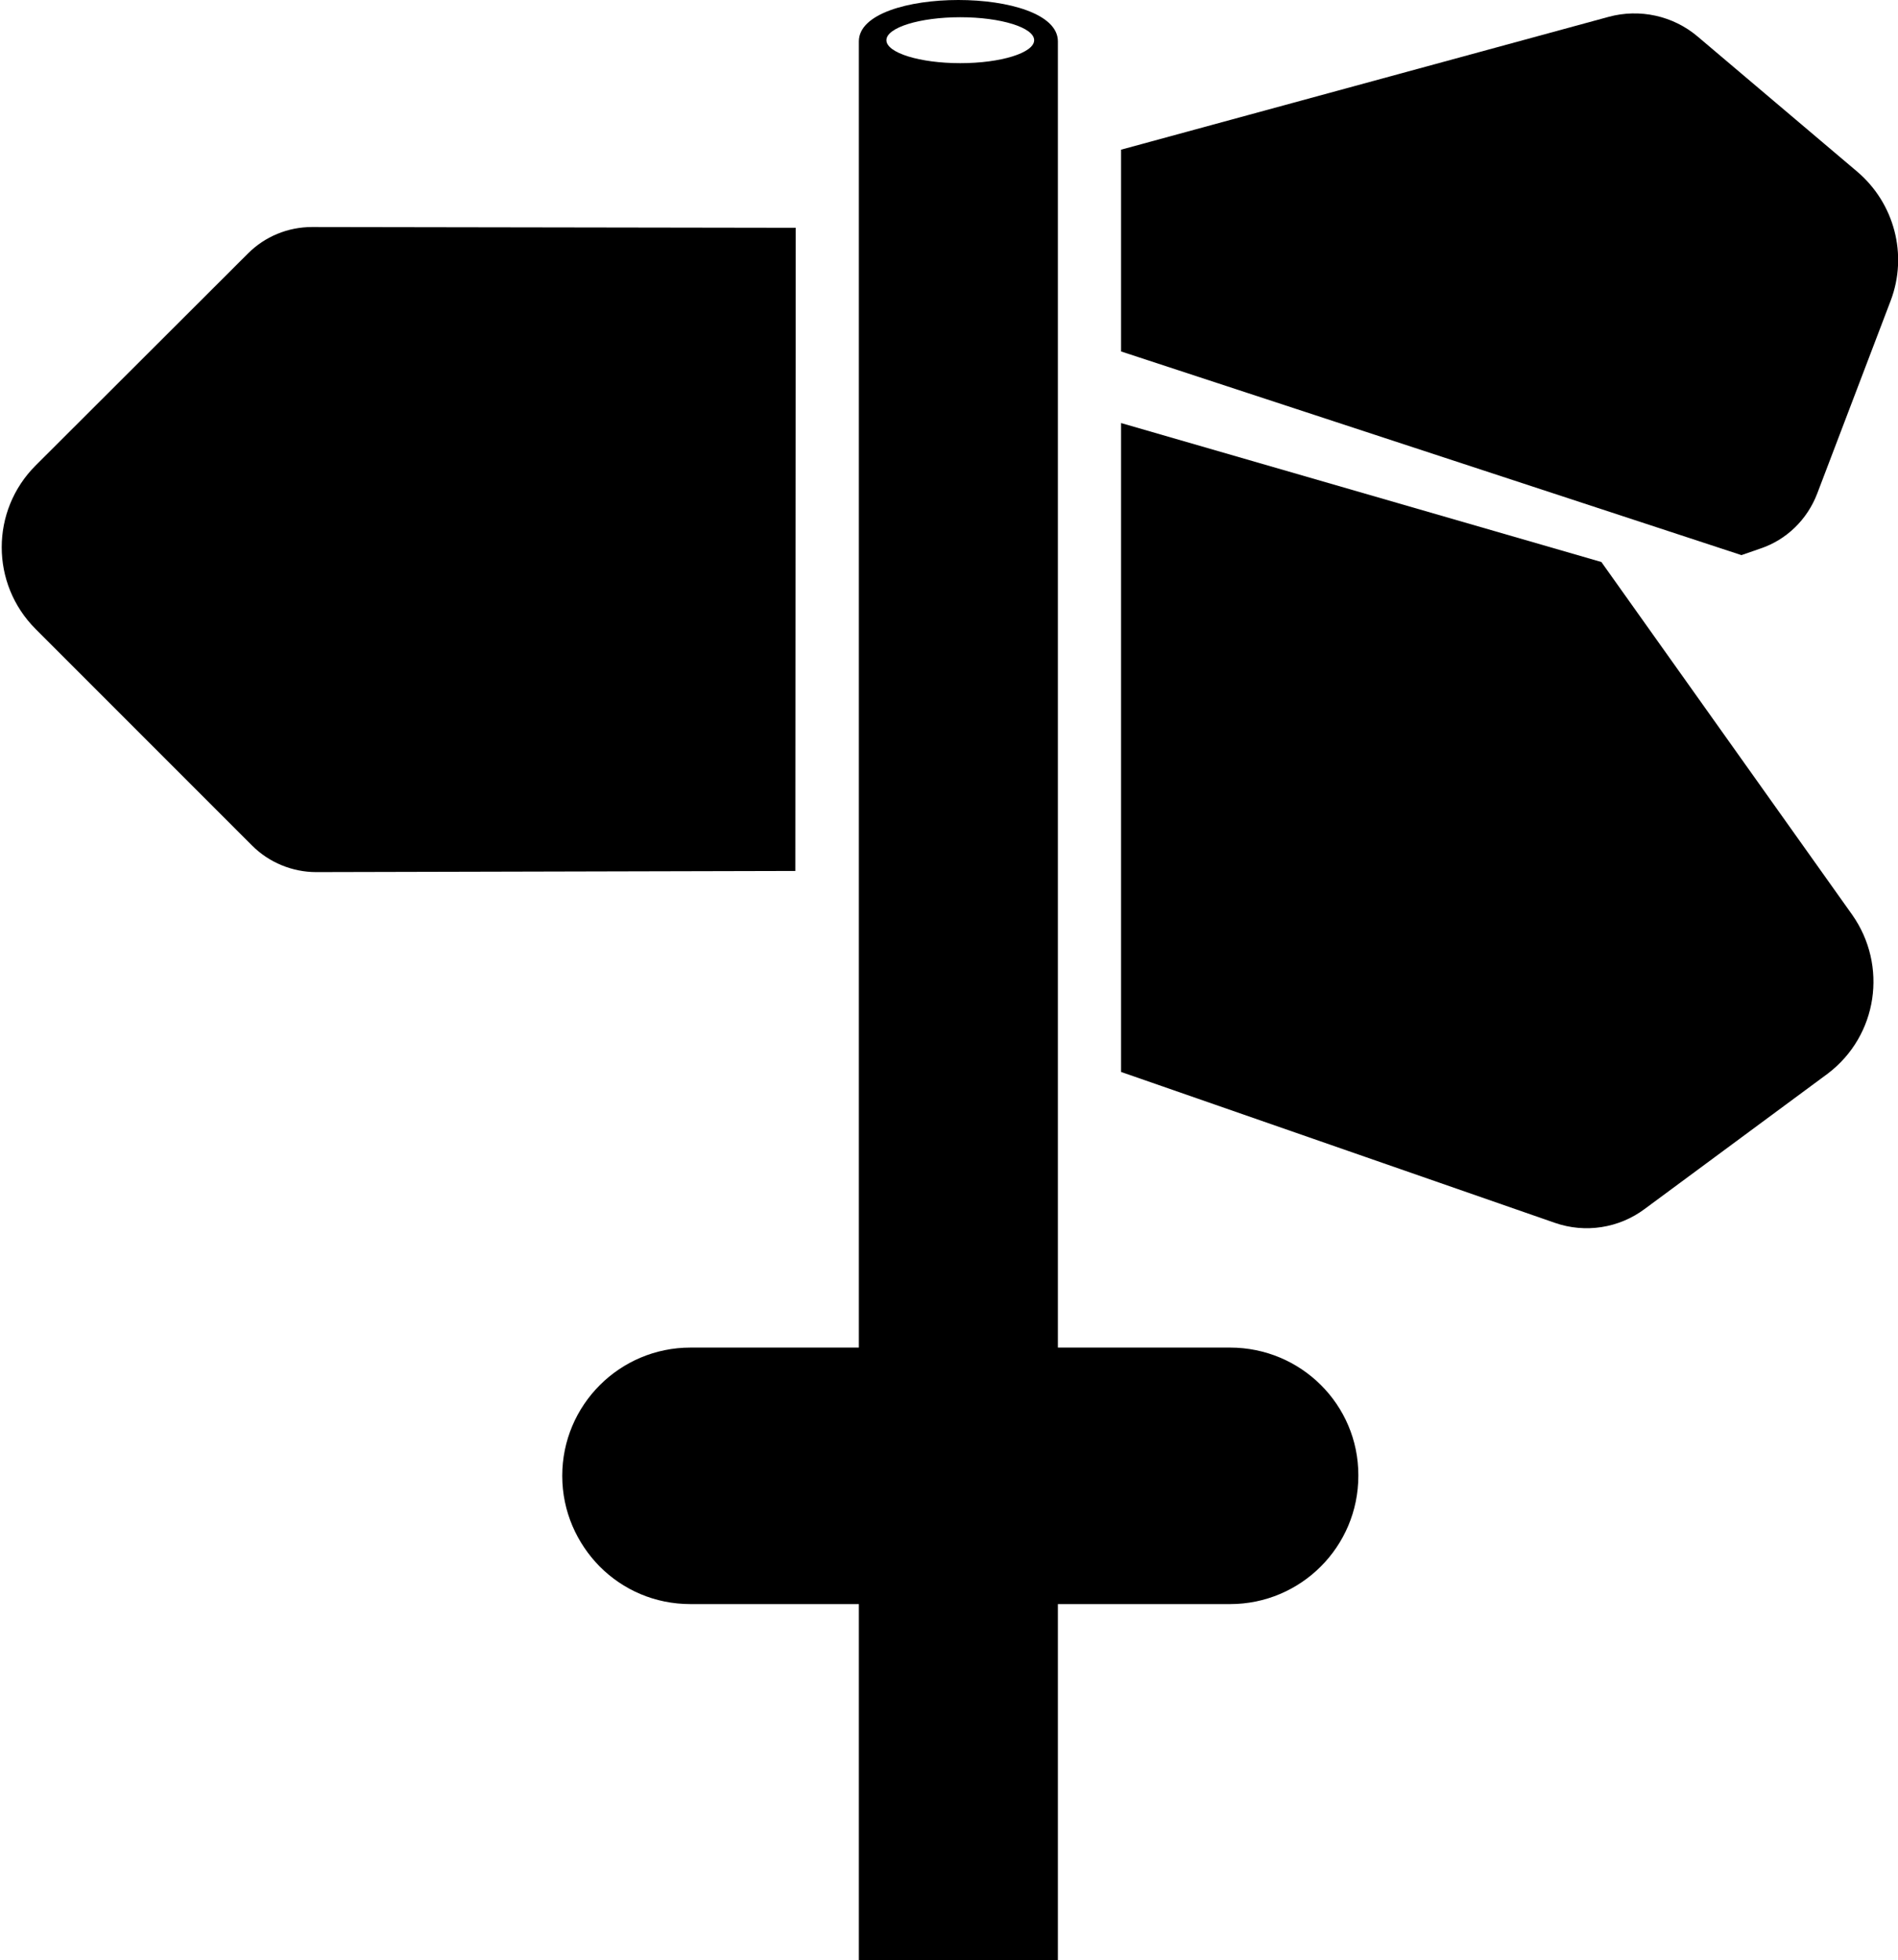 <?xml version="1.0" encoding="utf-8"?>
<!-- Generator: Adobe Illustrator 21.1.0, SVG Export Plug-In . SVG Version: 6.00 Build 0)  -->
<svg version="1.1" id="Layer_2" xmlns="http://www.w3.org/2000/svg" xmlns:xlink="http://www.w3.org/1999/xlink" x="0px" y="0px"
	 viewBox="0 0 495.9 512" style="enable-background:new 0 0 495.9 512;" xml:space="preserve">
<g>
	<path d="M485.2,44.8L443.5,9.5c-6.4-5.4-15.1-7.3-23.2-5.1L292.9,39.1v52.7L455,145l4.9-1.7c6.9-2.3,12.3-7.6,14.9-14.4L494,78.5
		C498.5,66.6,495,53.1,485.2,44.8z"/>
	<path d="M418.4,146.8l-125.5-36.3V280l113.3,39.4c8,2.8,16.8,1.4,23.5-3.6l47.9-35.4c13-9.9,15.7-28.2,6.3-41.5L418.4,146.8z"/>
	<path d="M207.9,59.5L81.5,59.3c-6.3,0-12.3,2.5-16.7,6.9L9.3,121.6c-11.8,11.8-11.8,30.9,0,42.7l56.6,56.6
		c4.4,4.4,10.5,6.9,16.7,6.9l125.2-0.3L207.9,59.5L207.9,59.5z"/>
	<path d="M321.4,352h-45V10.8c0-14.4-52-14.4-52,0V352h-44c-18.5,0-33.5,15-33.5,33.5c0,9.3,3.8,17.6,9.8,23.7
		c6.1,6.1,14.4,9.8,23.7,9.8h44v93.5h52V419h45c18.5,0,33.5-15,33.5-33.5v-0.2C354.9,366.9,339.9,352,321.4,352z M250.9,16.5
		c-10.6,0-19.3-2.7-19.3-6c0-3.3,8.7-6,19.3-6s19.3,2.7,19.3,6C270.2,13.8,261.5,16.5,250.9,16.5z"/>
</g>
</svg>
